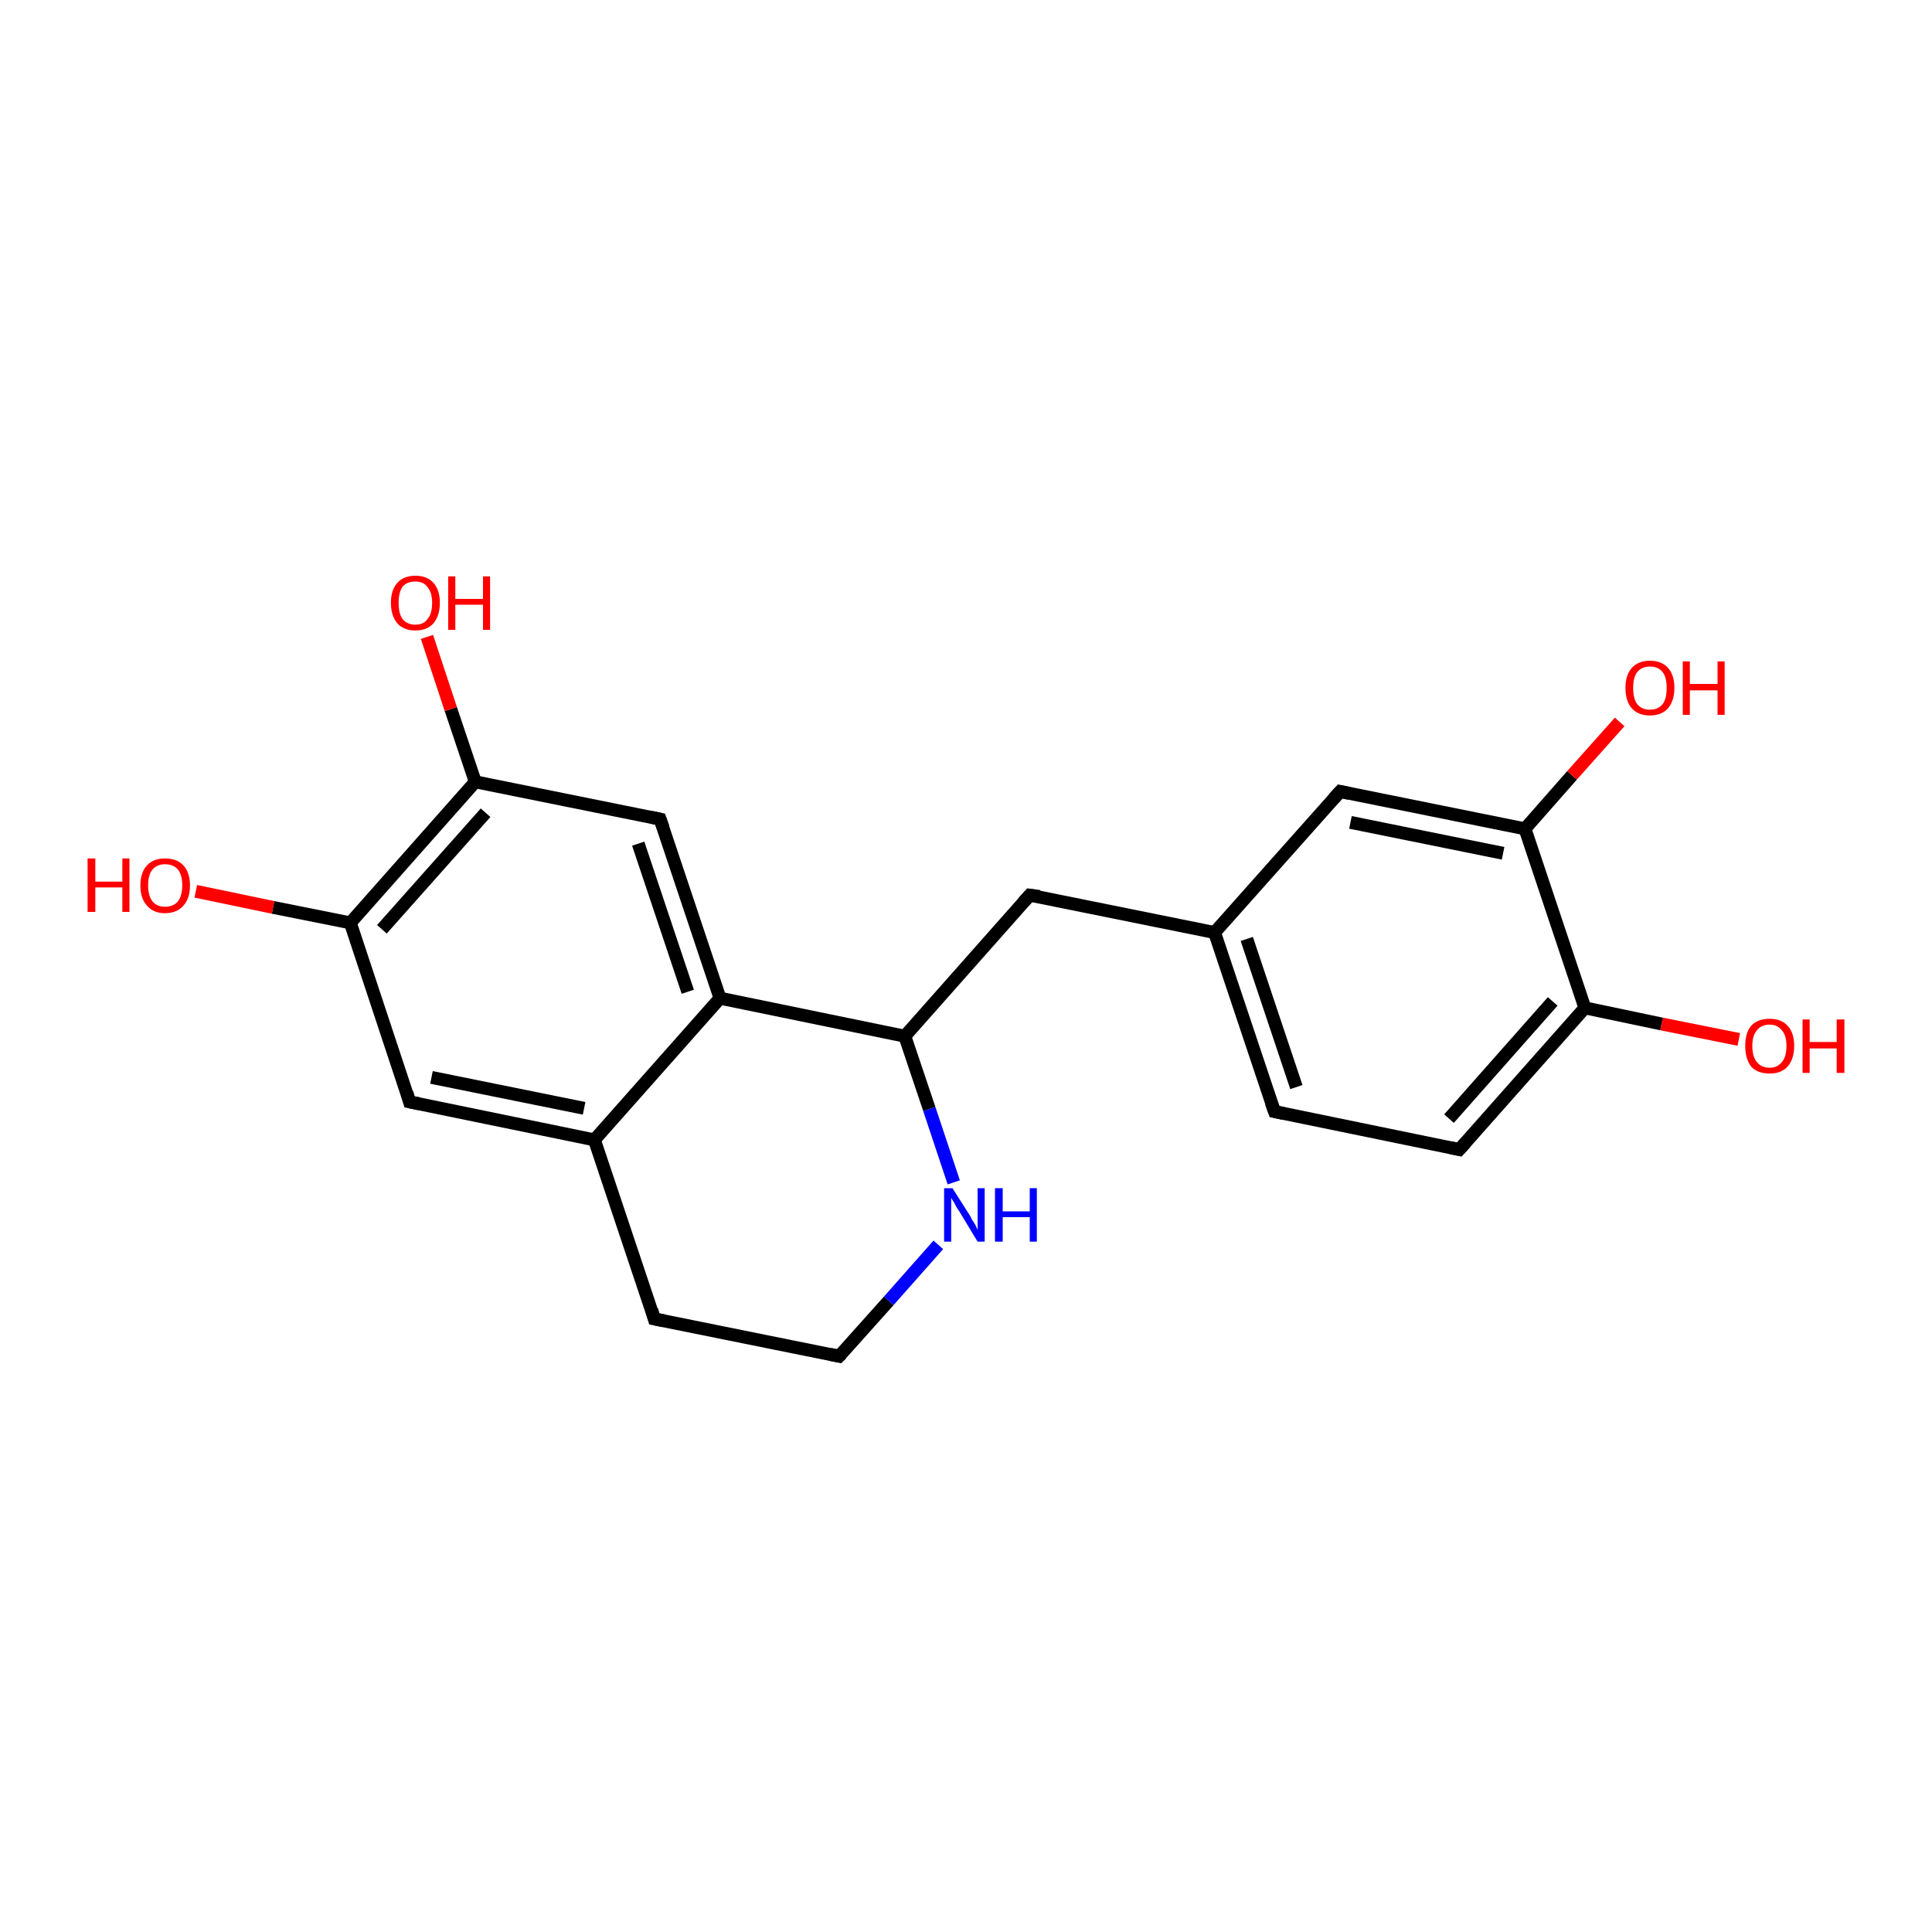 <?xml version='1.0' encoding='iso-8859-1'?>
<svg version='1.1' baseProfile='full'
              xmlns='http://www.w3.org/2000/svg'
                      xmlns:rdkit='http://www.rdkit.org/xml'
                      xmlns:xlink='http://www.w3.org/1999/xlink'
                  xml:space='preserve'
width='300px' height='300px' viewBox='0 0 300 300'>
<!-- END OF HEADER -->
<rect style='opacity:1.0;fill:#FFFFFF;stroke:none' width='300.0' height='300.0' x='0.0' y='0.0'> </rect>
<path class='bond-0 atom-0 atom-1' d='M 270.0,161.4 L 258.0,159.0' style='fill:none;fill-rule:evenodd;stroke:#FF0000;stroke-width:2.0px;stroke-linecap:butt;stroke-linejoin:miter;stroke-opacity:1' />
<path class='bond-0 atom-0 atom-1' d='M 258.0,159.0 L 246.1,156.5' style='fill:none;fill-rule:evenodd;stroke:#000000;stroke-width:2.0px;stroke-linecap:butt;stroke-linejoin:miter;stroke-opacity:1' />
<path class='bond-1 atom-1 atom-2' d='M 246.1,156.5 L 226.6,178.5' style='fill:none;fill-rule:evenodd;stroke:#000000;stroke-width:2.0px;stroke-linecap:butt;stroke-linejoin:miter;stroke-opacity:1' />
<path class='bond-1 atom-1 atom-2' d='M 241.1,155.5 L 225.0,173.7' style='fill:none;fill-rule:evenodd;stroke:#000000;stroke-width:2.0px;stroke-linecap:butt;stroke-linejoin:miter;stroke-opacity:1' />
<path class='bond-2 atom-2 atom-3' d='M 226.6,178.5 L 197.9,172.6' style='fill:none;fill-rule:evenodd;stroke:#000000;stroke-width:2.0px;stroke-linecap:butt;stroke-linejoin:miter;stroke-opacity:1' />
<path class='bond-3 atom-3 atom-4' d='M 197.9,172.6 L 188.6,144.8' style='fill:none;fill-rule:evenodd;stroke:#000000;stroke-width:2.0px;stroke-linecap:butt;stroke-linejoin:miter;stroke-opacity:1' />
<path class='bond-3 atom-3 atom-4' d='M 201.3,168.8 L 193.6,145.8' style='fill:none;fill-rule:evenodd;stroke:#000000;stroke-width:2.0px;stroke-linecap:butt;stroke-linejoin:miter;stroke-opacity:1' />
<path class='bond-4 atom-4 atom-5' d='M 188.6,144.8 L 208.1,122.9' style='fill:none;fill-rule:evenodd;stroke:#000000;stroke-width:2.0px;stroke-linecap:butt;stroke-linejoin:miter;stroke-opacity:1' />
<path class='bond-5 atom-5 atom-6' d='M 208.1,122.9 L 236.8,128.7' style='fill:none;fill-rule:evenodd;stroke:#000000;stroke-width:2.0px;stroke-linecap:butt;stroke-linejoin:miter;stroke-opacity:1' />
<path class='bond-5 atom-5 atom-6' d='M 209.7,127.7 L 233.4,132.5' style='fill:none;fill-rule:evenodd;stroke:#000000;stroke-width:2.0px;stroke-linecap:butt;stroke-linejoin:miter;stroke-opacity:1' />
<path class='bond-6 atom-6 atom-7' d='M 236.8,128.7 L 244.1,120.4' style='fill:none;fill-rule:evenodd;stroke:#000000;stroke-width:2.0px;stroke-linecap:butt;stroke-linejoin:miter;stroke-opacity:1' />
<path class='bond-6 atom-6 atom-7' d='M 244.1,120.4 L 251.5,112.1' style='fill:none;fill-rule:evenodd;stroke:#FF0000;stroke-width:2.0px;stroke-linecap:butt;stroke-linejoin:miter;stroke-opacity:1' />
<path class='bond-7 atom-4 atom-8' d='M 188.6,144.8 L 159.9,139.0' style='fill:none;fill-rule:evenodd;stroke:#000000;stroke-width:2.0px;stroke-linecap:butt;stroke-linejoin:miter;stroke-opacity:1' />
<path class='bond-8 atom-8 atom-9' d='M 159.9,139.0 L 140.5,160.9' style='fill:none;fill-rule:evenodd;stroke:#000000;stroke-width:2.0px;stroke-linecap:butt;stroke-linejoin:miter;stroke-opacity:1' />
<path class='bond-9 atom-9 atom-10' d='M 140.5,160.9 L 111.8,155.0' style='fill:none;fill-rule:evenodd;stroke:#000000;stroke-width:2.0px;stroke-linecap:butt;stroke-linejoin:miter;stroke-opacity:1' />
<path class='bond-10 atom-10 atom-11' d='M 111.8,155.0 L 92.3,177.0' style='fill:none;fill-rule:evenodd;stroke:#000000;stroke-width:2.0px;stroke-linecap:butt;stroke-linejoin:miter;stroke-opacity:1' />
<path class='bond-11 atom-11 atom-12' d='M 92.3,177.0 L 63.6,171.1' style='fill:none;fill-rule:evenodd;stroke:#000000;stroke-width:2.0px;stroke-linecap:butt;stroke-linejoin:miter;stroke-opacity:1' />
<path class='bond-11 atom-11 atom-12' d='M 90.7,172.1 L 67.0,167.3' style='fill:none;fill-rule:evenodd;stroke:#000000;stroke-width:2.0px;stroke-linecap:butt;stroke-linejoin:miter;stroke-opacity:1' />
<path class='bond-12 atom-12 atom-13' d='M 63.6,171.1 L 54.4,143.3' style='fill:none;fill-rule:evenodd;stroke:#000000;stroke-width:2.0px;stroke-linecap:butt;stroke-linejoin:miter;stroke-opacity:1' />
<path class='bond-13 atom-13 atom-14' d='M 54.4,143.3 L 42.4,140.9' style='fill:none;fill-rule:evenodd;stroke:#000000;stroke-width:2.0px;stroke-linecap:butt;stroke-linejoin:miter;stroke-opacity:1' />
<path class='bond-13 atom-13 atom-14' d='M 42.4,140.9 L 30.4,138.4' style='fill:none;fill-rule:evenodd;stroke:#FF0000;stroke-width:2.0px;stroke-linecap:butt;stroke-linejoin:miter;stroke-opacity:1' />
<path class='bond-14 atom-13 atom-15' d='M 54.4,143.3 L 73.8,121.4' style='fill:none;fill-rule:evenodd;stroke:#000000;stroke-width:2.0px;stroke-linecap:butt;stroke-linejoin:miter;stroke-opacity:1' />
<path class='bond-14 atom-13 atom-15' d='M 59.3,144.3 L 75.4,126.2' style='fill:none;fill-rule:evenodd;stroke:#000000;stroke-width:2.0px;stroke-linecap:butt;stroke-linejoin:miter;stroke-opacity:1' />
<path class='bond-15 atom-15 atom-16' d='M 73.8,121.4 L 70.0,110.1' style='fill:none;fill-rule:evenodd;stroke:#000000;stroke-width:2.0px;stroke-linecap:butt;stroke-linejoin:miter;stroke-opacity:1' />
<path class='bond-15 atom-15 atom-16' d='M 70.0,110.1 L 66.3,98.9' style='fill:none;fill-rule:evenodd;stroke:#FF0000;stroke-width:2.0px;stroke-linecap:butt;stroke-linejoin:miter;stroke-opacity:1' />
<path class='bond-16 atom-15 atom-17' d='M 73.8,121.4 L 102.5,127.2' style='fill:none;fill-rule:evenodd;stroke:#000000;stroke-width:2.0px;stroke-linecap:butt;stroke-linejoin:miter;stroke-opacity:1' />
<path class='bond-17 atom-11 atom-18' d='M 92.3,177.0 L 101.6,204.8' style='fill:none;fill-rule:evenodd;stroke:#000000;stroke-width:2.0px;stroke-linecap:butt;stroke-linejoin:miter;stroke-opacity:1' />
<path class='bond-18 atom-18 atom-19' d='M 101.6,204.8 L 130.3,210.6' style='fill:none;fill-rule:evenodd;stroke:#000000;stroke-width:2.0px;stroke-linecap:butt;stroke-linejoin:miter;stroke-opacity:1' />
<path class='bond-19 atom-19 atom-20' d='M 130.3,210.6 L 138.0,202.0' style='fill:none;fill-rule:evenodd;stroke:#000000;stroke-width:2.0px;stroke-linecap:butt;stroke-linejoin:miter;stroke-opacity:1' />
<path class='bond-19 atom-19 atom-20' d='M 138.0,202.0 L 145.7,193.3' style='fill:none;fill-rule:evenodd;stroke:#0000FF;stroke-width:2.0px;stroke-linecap:butt;stroke-linejoin:miter;stroke-opacity:1' />
<path class='bond-20 atom-6 atom-1' d='M 236.8,128.7 L 246.1,156.5' style='fill:none;fill-rule:evenodd;stroke:#000000;stroke-width:2.0px;stroke-linecap:butt;stroke-linejoin:miter;stroke-opacity:1' />
<path class='bond-21 atom-17 atom-10' d='M 102.5,127.2 L 111.8,155.0' style='fill:none;fill-rule:evenodd;stroke:#000000;stroke-width:2.0px;stroke-linecap:butt;stroke-linejoin:miter;stroke-opacity:1' />
<path class='bond-21 atom-17 atom-10' d='M 99.1,131.0 L 106.8,154.0' style='fill:none;fill-rule:evenodd;stroke:#000000;stroke-width:2.0px;stroke-linecap:butt;stroke-linejoin:miter;stroke-opacity:1' />
<path class='bond-22 atom-20 atom-9' d='M 148.1,183.6 L 144.3,172.2' style='fill:none;fill-rule:evenodd;stroke:#0000FF;stroke-width:2.0px;stroke-linecap:butt;stroke-linejoin:miter;stroke-opacity:1' />
<path class='bond-22 atom-20 atom-9' d='M 144.3,172.2 L 140.5,160.9' style='fill:none;fill-rule:evenodd;stroke:#000000;stroke-width:2.0px;stroke-linecap:butt;stroke-linejoin:miter;stroke-opacity:1' />
<path d='M 227.6,177.4 L 226.6,178.5 L 225.2,178.2' style='fill:none;stroke:#000000;stroke-width:2.0px;stroke-linecap:butt;stroke-linejoin:miter;stroke-opacity:1;' />
<path d='M 199.3,172.9 L 197.9,172.6 L 197.4,171.2' style='fill:none;stroke:#000000;stroke-width:2.0px;stroke-linecap:butt;stroke-linejoin:miter;stroke-opacity:1;' />
<path d='M 207.1,124.0 L 208.1,122.9 L 209.5,123.2' style='fill:none;stroke:#000000;stroke-width:2.0px;stroke-linecap:butt;stroke-linejoin:miter;stroke-opacity:1;' />
<path d='M 161.4,139.2 L 159.9,139.0 L 158.9,140.1' style='fill:none;stroke:#000000;stroke-width:2.0px;stroke-linecap:butt;stroke-linejoin:miter;stroke-opacity:1;' />
<path d='M 65.1,171.4 L 63.6,171.1 L 63.2,169.7' style='fill:none;stroke:#000000;stroke-width:2.0px;stroke-linecap:butt;stroke-linejoin:miter;stroke-opacity:1;' />
<path d='M 101.1,126.9 L 102.5,127.2 L 103.0,128.6' style='fill:none;stroke:#000000;stroke-width:2.0px;stroke-linecap:butt;stroke-linejoin:miter;stroke-opacity:1;' />
<path d='M 101.2,203.4 L 101.6,204.8 L 103.1,205.1' style='fill:none;stroke:#000000;stroke-width:2.0px;stroke-linecap:butt;stroke-linejoin:miter;stroke-opacity:1;' />
<path d='M 128.9,210.3 L 130.3,210.6 L 130.7,210.2' style='fill:none;stroke:#000000;stroke-width:2.0px;stroke-linecap:butt;stroke-linejoin:miter;stroke-opacity:1;' />
<path class='atom-0' d='M 271.0 162.4
Q 271.0 160.4, 271.9 159.3
Q 272.9 158.2, 274.8 158.2
Q 276.6 158.2, 277.6 159.3
Q 278.6 160.4, 278.6 162.4
Q 278.6 164.4, 277.6 165.6
Q 276.6 166.7, 274.8 166.7
Q 272.9 166.7, 271.9 165.6
Q 271.0 164.4, 271.0 162.4
M 274.8 165.8
Q 276.0 165.8, 276.7 164.9
Q 277.4 164.1, 277.4 162.4
Q 277.4 160.8, 276.7 160.0
Q 276.0 159.1, 274.8 159.1
Q 273.5 159.1, 272.8 160.0
Q 272.1 160.8, 272.1 162.4
Q 272.1 164.1, 272.8 164.9
Q 273.5 165.8, 274.8 165.8
' fill='#FF0000'/>
<path class='atom-0' d='M 279.9 158.3
L 281.0 158.3
L 281.0 161.8
L 285.2 161.8
L 285.2 158.3
L 286.4 158.3
L 286.4 166.6
L 285.2 166.6
L 285.2 162.8
L 281.0 162.8
L 281.0 166.6
L 279.9 166.6
L 279.9 158.3
' fill='#FF0000'/>
<path class='atom-7' d='M 252.4 106.8
Q 252.4 104.8, 253.4 103.7
Q 254.4 102.6, 256.2 102.6
Q 258.0 102.6, 259.0 103.7
Q 260.0 104.8, 260.0 106.8
Q 260.0 108.8, 259.0 110.0
Q 258.0 111.1, 256.2 111.1
Q 254.4 111.1, 253.4 110.0
Q 252.4 108.9, 252.4 106.8
M 256.2 110.2
Q 257.5 110.2, 258.2 109.3
Q 258.8 108.5, 258.8 106.8
Q 258.8 105.2, 258.2 104.4
Q 257.5 103.5, 256.2 103.5
Q 254.9 103.5, 254.2 104.4
Q 253.6 105.2, 253.6 106.8
Q 253.6 108.5, 254.2 109.3
Q 254.9 110.2, 256.2 110.2
' fill='#FF0000'/>
<path class='atom-7' d='M 261.3 102.7
L 262.4 102.7
L 262.4 106.2
L 266.7 106.2
L 266.7 102.7
L 267.8 102.7
L 267.8 111.0
L 266.7 111.0
L 266.7 107.2
L 262.4 107.2
L 262.4 111.0
L 261.3 111.0
L 261.3 102.7
' fill='#FF0000'/>
<path class='atom-14' d='M 13.6 133.3
L 14.8 133.3
L 14.8 136.9
L 19.0 136.9
L 19.0 133.3
L 20.1 133.3
L 20.1 141.6
L 19.0 141.6
L 19.0 137.8
L 14.8 137.8
L 14.8 141.6
L 13.6 141.6
L 13.6 133.3
' fill='#FF0000'/>
<path class='atom-14' d='M 21.8 137.5
Q 21.8 135.5, 22.8 134.4
Q 23.8 133.3, 25.6 133.3
Q 27.5 133.3, 28.5 134.4
Q 29.5 135.5, 29.5 137.5
Q 29.5 139.5, 28.5 140.6
Q 27.5 141.8, 25.6 141.8
Q 23.8 141.8, 22.8 140.6
Q 21.8 139.5, 21.8 137.5
M 25.6 140.8
Q 26.9 140.8, 27.6 140.0
Q 28.3 139.1, 28.3 137.5
Q 28.3 135.8, 27.6 135.0
Q 26.9 134.2, 25.6 134.2
Q 24.4 134.2, 23.7 135.0
Q 23.0 135.8, 23.0 137.5
Q 23.0 139.1, 23.7 140.0
Q 24.4 140.8, 25.6 140.8
' fill='#FF0000'/>
<path class='atom-16' d='M 60.7 93.6
Q 60.7 91.6, 61.7 90.5
Q 62.7 89.4, 64.5 89.4
Q 66.3 89.4, 67.3 90.5
Q 68.3 91.6, 68.3 93.6
Q 68.3 95.6, 67.3 96.8
Q 66.3 97.9, 64.5 97.9
Q 62.7 97.9, 61.7 96.8
Q 60.7 95.6, 60.7 93.6
M 64.5 97.0
Q 65.8 97.0, 66.4 96.1
Q 67.1 95.3, 67.1 93.6
Q 67.1 92.0, 66.4 91.2
Q 65.8 90.3, 64.5 90.3
Q 63.2 90.3, 62.5 91.1
Q 61.9 92.0, 61.9 93.6
Q 61.9 95.3, 62.5 96.1
Q 63.2 97.0, 64.5 97.0
' fill='#FF0000'/>
<path class='atom-16' d='M 69.6 89.5
L 70.7 89.5
L 70.7 93.0
L 75.0 93.0
L 75.0 89.5
L 76.1 89.5
L 76.1 97.8
L 75.0 97.8
L 75.0 93.9
L 70.7 93.9
L 70.7 97.8
L 69.6 97.8
L 69.6 89.5
' fill='#FF0000'/>
<path class='atom-20' d='M 147.9 184.5
L 150.7 188.9
Q 150.9 189.4, 151.4 190.1
Q 151.8 190.9, 151.8 191.0
L 151.8 184.5
L 152.9 184.5
L 152.9 192.8
L 151.8 192.8
L 148.9 188.0
Q 148.5 187.5, 148.2 186.8
Q 147.8 186.2, 147.7 186.0
L 147.7 192.8
L 146.6 192.8
L 146.6 184.5
L 147.9 184.5
' fill='#0000FF'/>
<path class='atom-20' d='M 154.5 184.5
L 155.7 184.5
L 155.7 188.1
L 159.9 188.1
L 159.9 184.5
L 161.0 184.5
L 161.0 192.8
L 159.9 192.8
L 159.9 189.0
L 155.7 189.0
L 155.7 192.8
L 154.5 192.8
L 154.5 184.5
' fill='#0000FF'/>
</svg>
